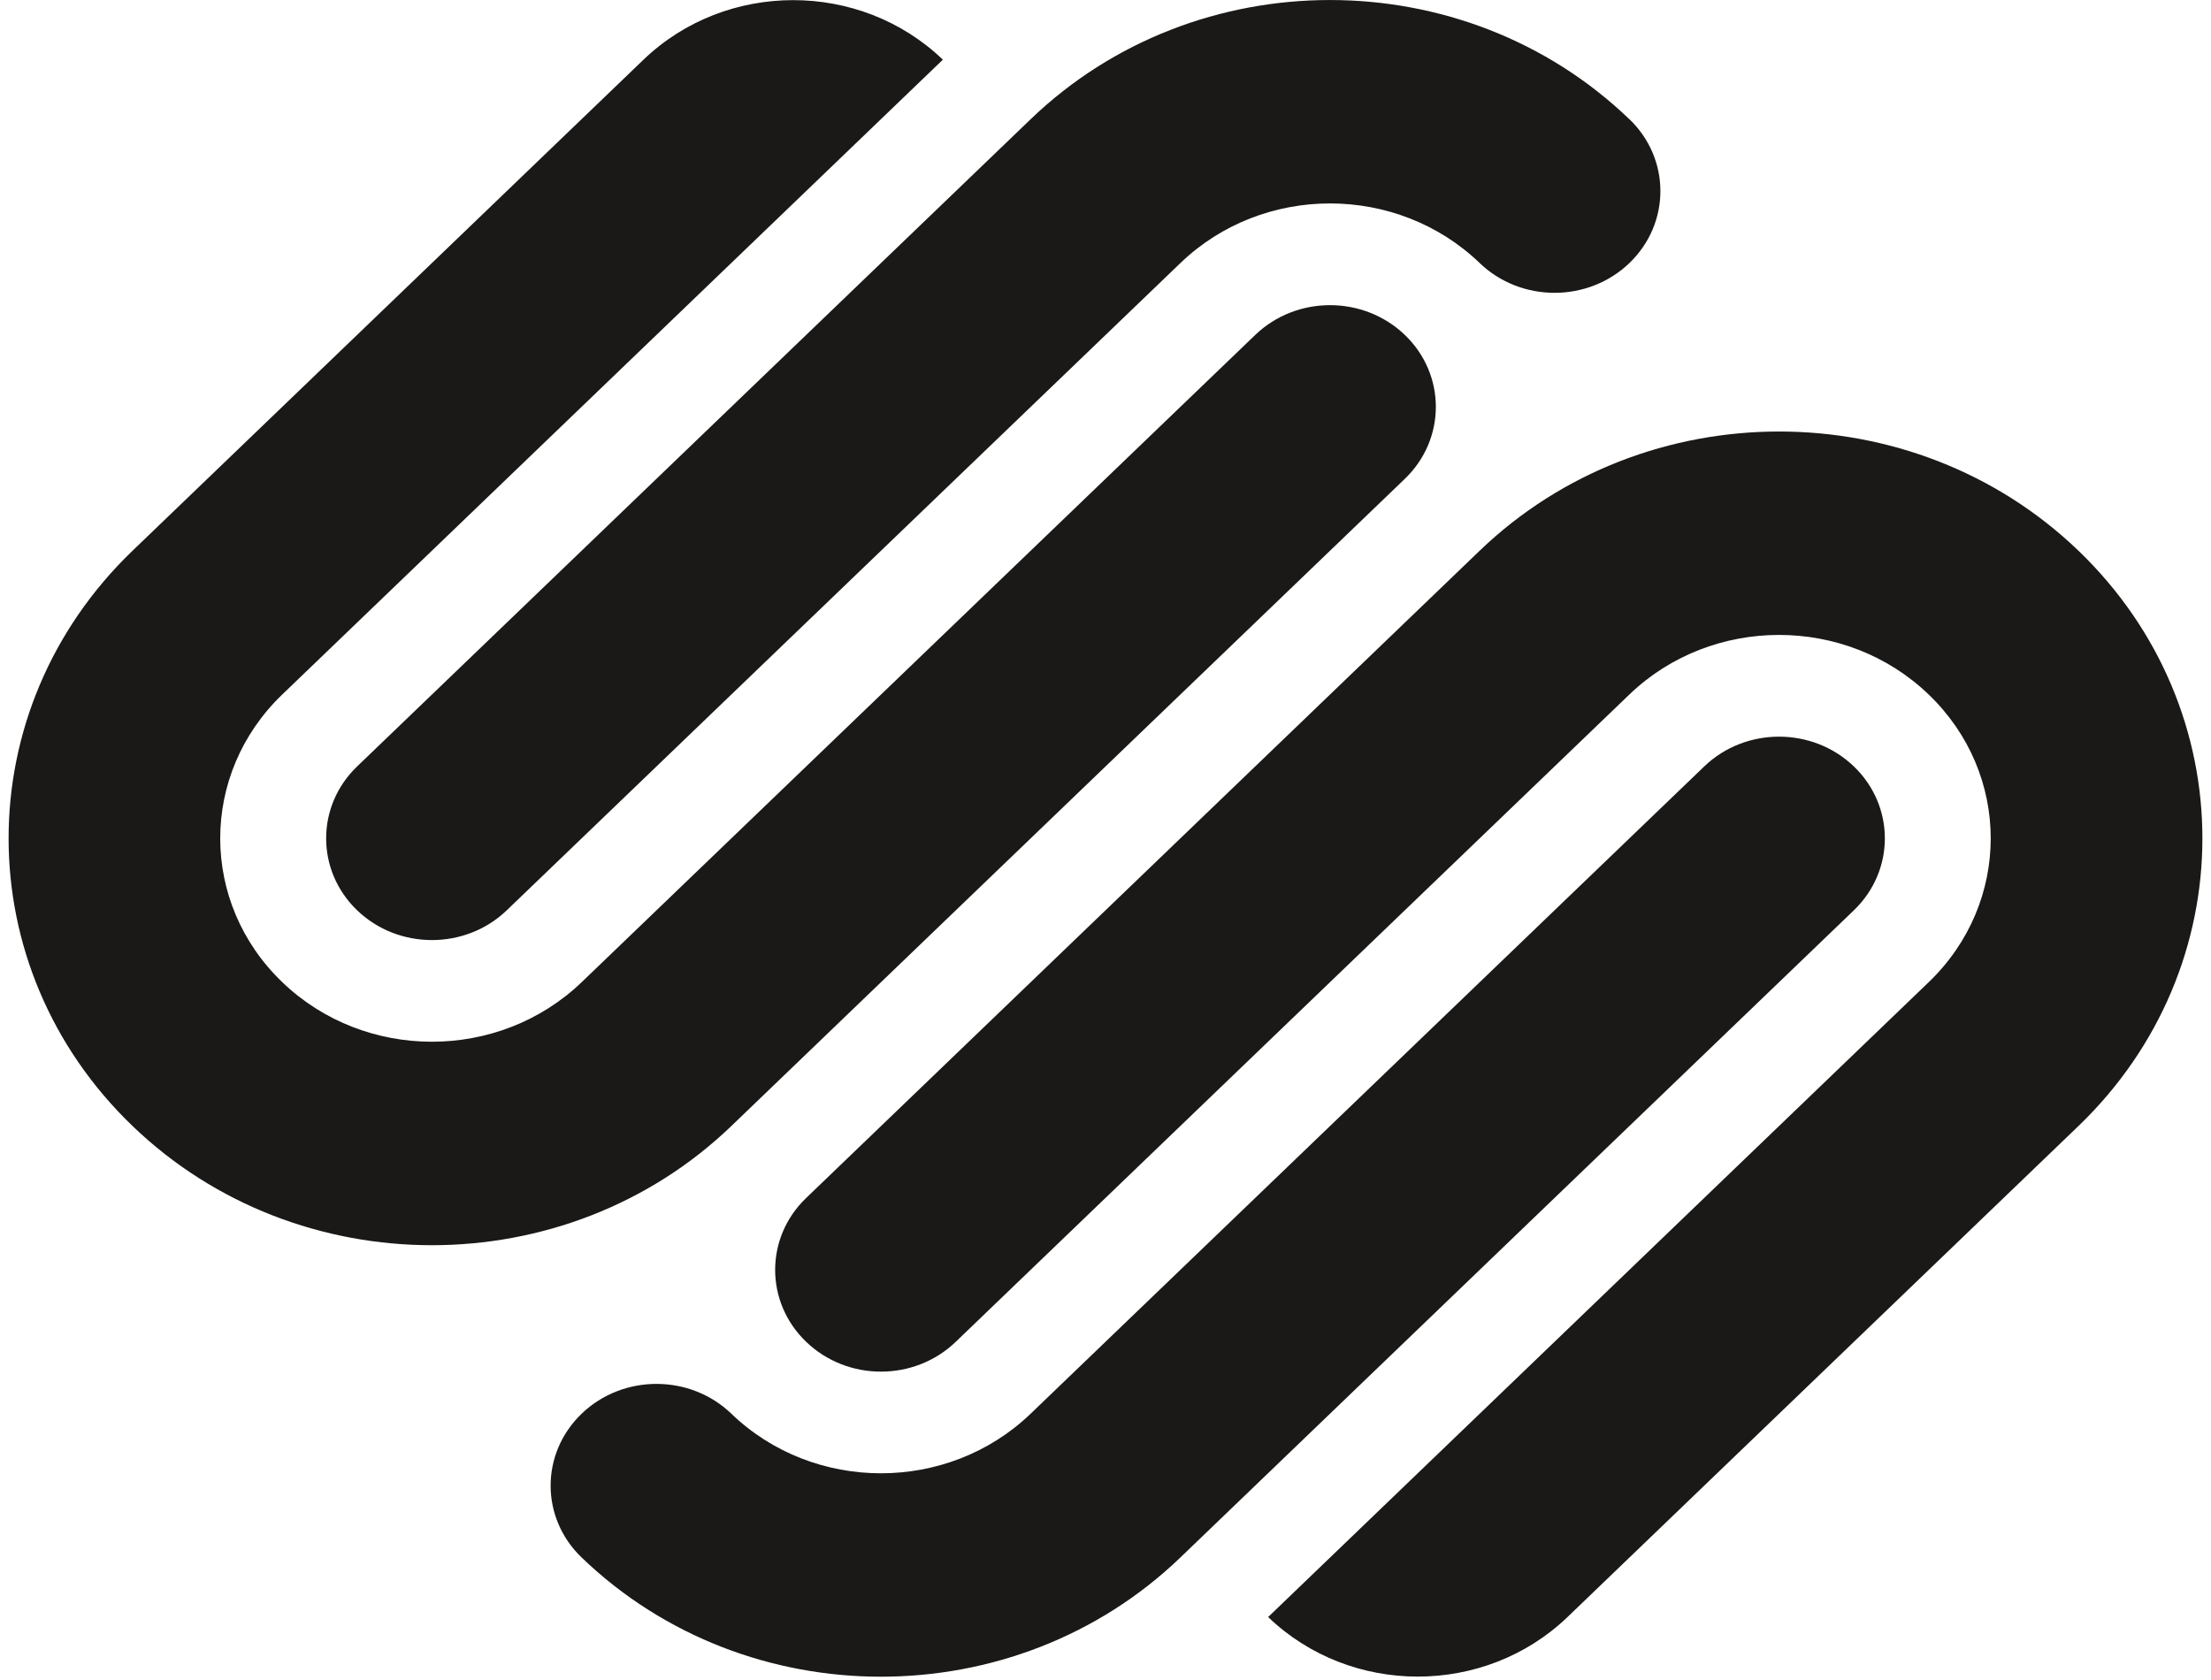 <?xml version="1.0" encoding="UTF-8"?>
<svg width="25px" height="19px" viewBox="0 0 25 19" version="1.1" xmlns="http://www.w3.org/2000/svg" xmlns:xlink="http://www.w3.org/1999/xlink">
    <!-- Generator: Sketch 43.2 (39069) - http://www.bohemiancoding.com/sketch -->
    <title>Squarespace Icon</title>
    <desc>Created with Sketch.</desc>
    <defs></defs>
    <g id="Page-1" stroke="none" stroke-width="1" fill="none" fill-rule="evenodd">
        <g id="Marketing-Channels" transform="translate(-152, -542)" fill-rule="nonzero" fill="#1A1918">
            <g id="Squarespace-Icon" transform="translate(152, 542)">
                <path d="M15.885,3.788 C15.417,3.339 14.66,3.339 14.193,3.788 L6.577,11.108 C5.641,12.006 4.126,12.006 3.192,11.108 C2.256,10.21 2.256,8.753 3.192,7.854 L10.661,0.675 C9.726,-0.223 8.211,-0.223 7.276,0.675 L1.499,6.228 C-0.37,8.025 -0.37,10.938 1.499,12.735 C3.368,14.532 6.399,14.532 8.269,12.735 L15.885,5.415 C16.352,4.966 16.352,4.237 15.885,3.788 L15.885,3.788 Z M18.423,1.348 C16.554,-0.449 13.523,-0.449 11.654,1.348 L4.038,8.668 C3.571,9.117 3.571,9.846 4.038,10.295 C4.505,10.744 5.263,10.744 5.73,10.295 L13.347,2.975 C14.281,2.076 15.796,2.076 16.731,2.975 C17.199,3.424 17.956,3.424 18.424,2.975 C18.891,2.525 18.891,1.797 18.424,1.348 L18.423,1.348 Z M20.962,8.668 C20.495,8.219 19.737,8.219 19.27,8.668 L11.654,15.988 C10.719,16.887 9.203,16.887 8.269,15.988 C7.802,15.539 7.044,15.539 6.577,15.988 C6.109,16.438 6.109,17.166 6.577,17.615 C8.445,19.412 11.477,19.412 13.346,17.615 L20.962,10.295 C21.429,9.846 21.429,9.117 20.962,8.668 Z M23.501,6.228 C21.632,4.431 18.601,4.431 16.731,6.228 L9.115,13.549 C8.648,13.997 8.648,14.726 9.115,15.175 C9.583,15.625 10.34,15.625 10.807,15.175 L18.423,7.855 C19.358,6.956 20.874,6.956 21.808,7.855 C22.743,8.753 22.743,10.21 21.808,11.108 L14.339,18.288 C15.274,19.186 16.788,19.186 17.724,18.288 L23.501,12.735 C25.37,10.938 25.37,8.025 23.501,6.228 L23.501,6.228 Z" id="Shape"></path>
            </g>
        </g>
    </g>
</svg>